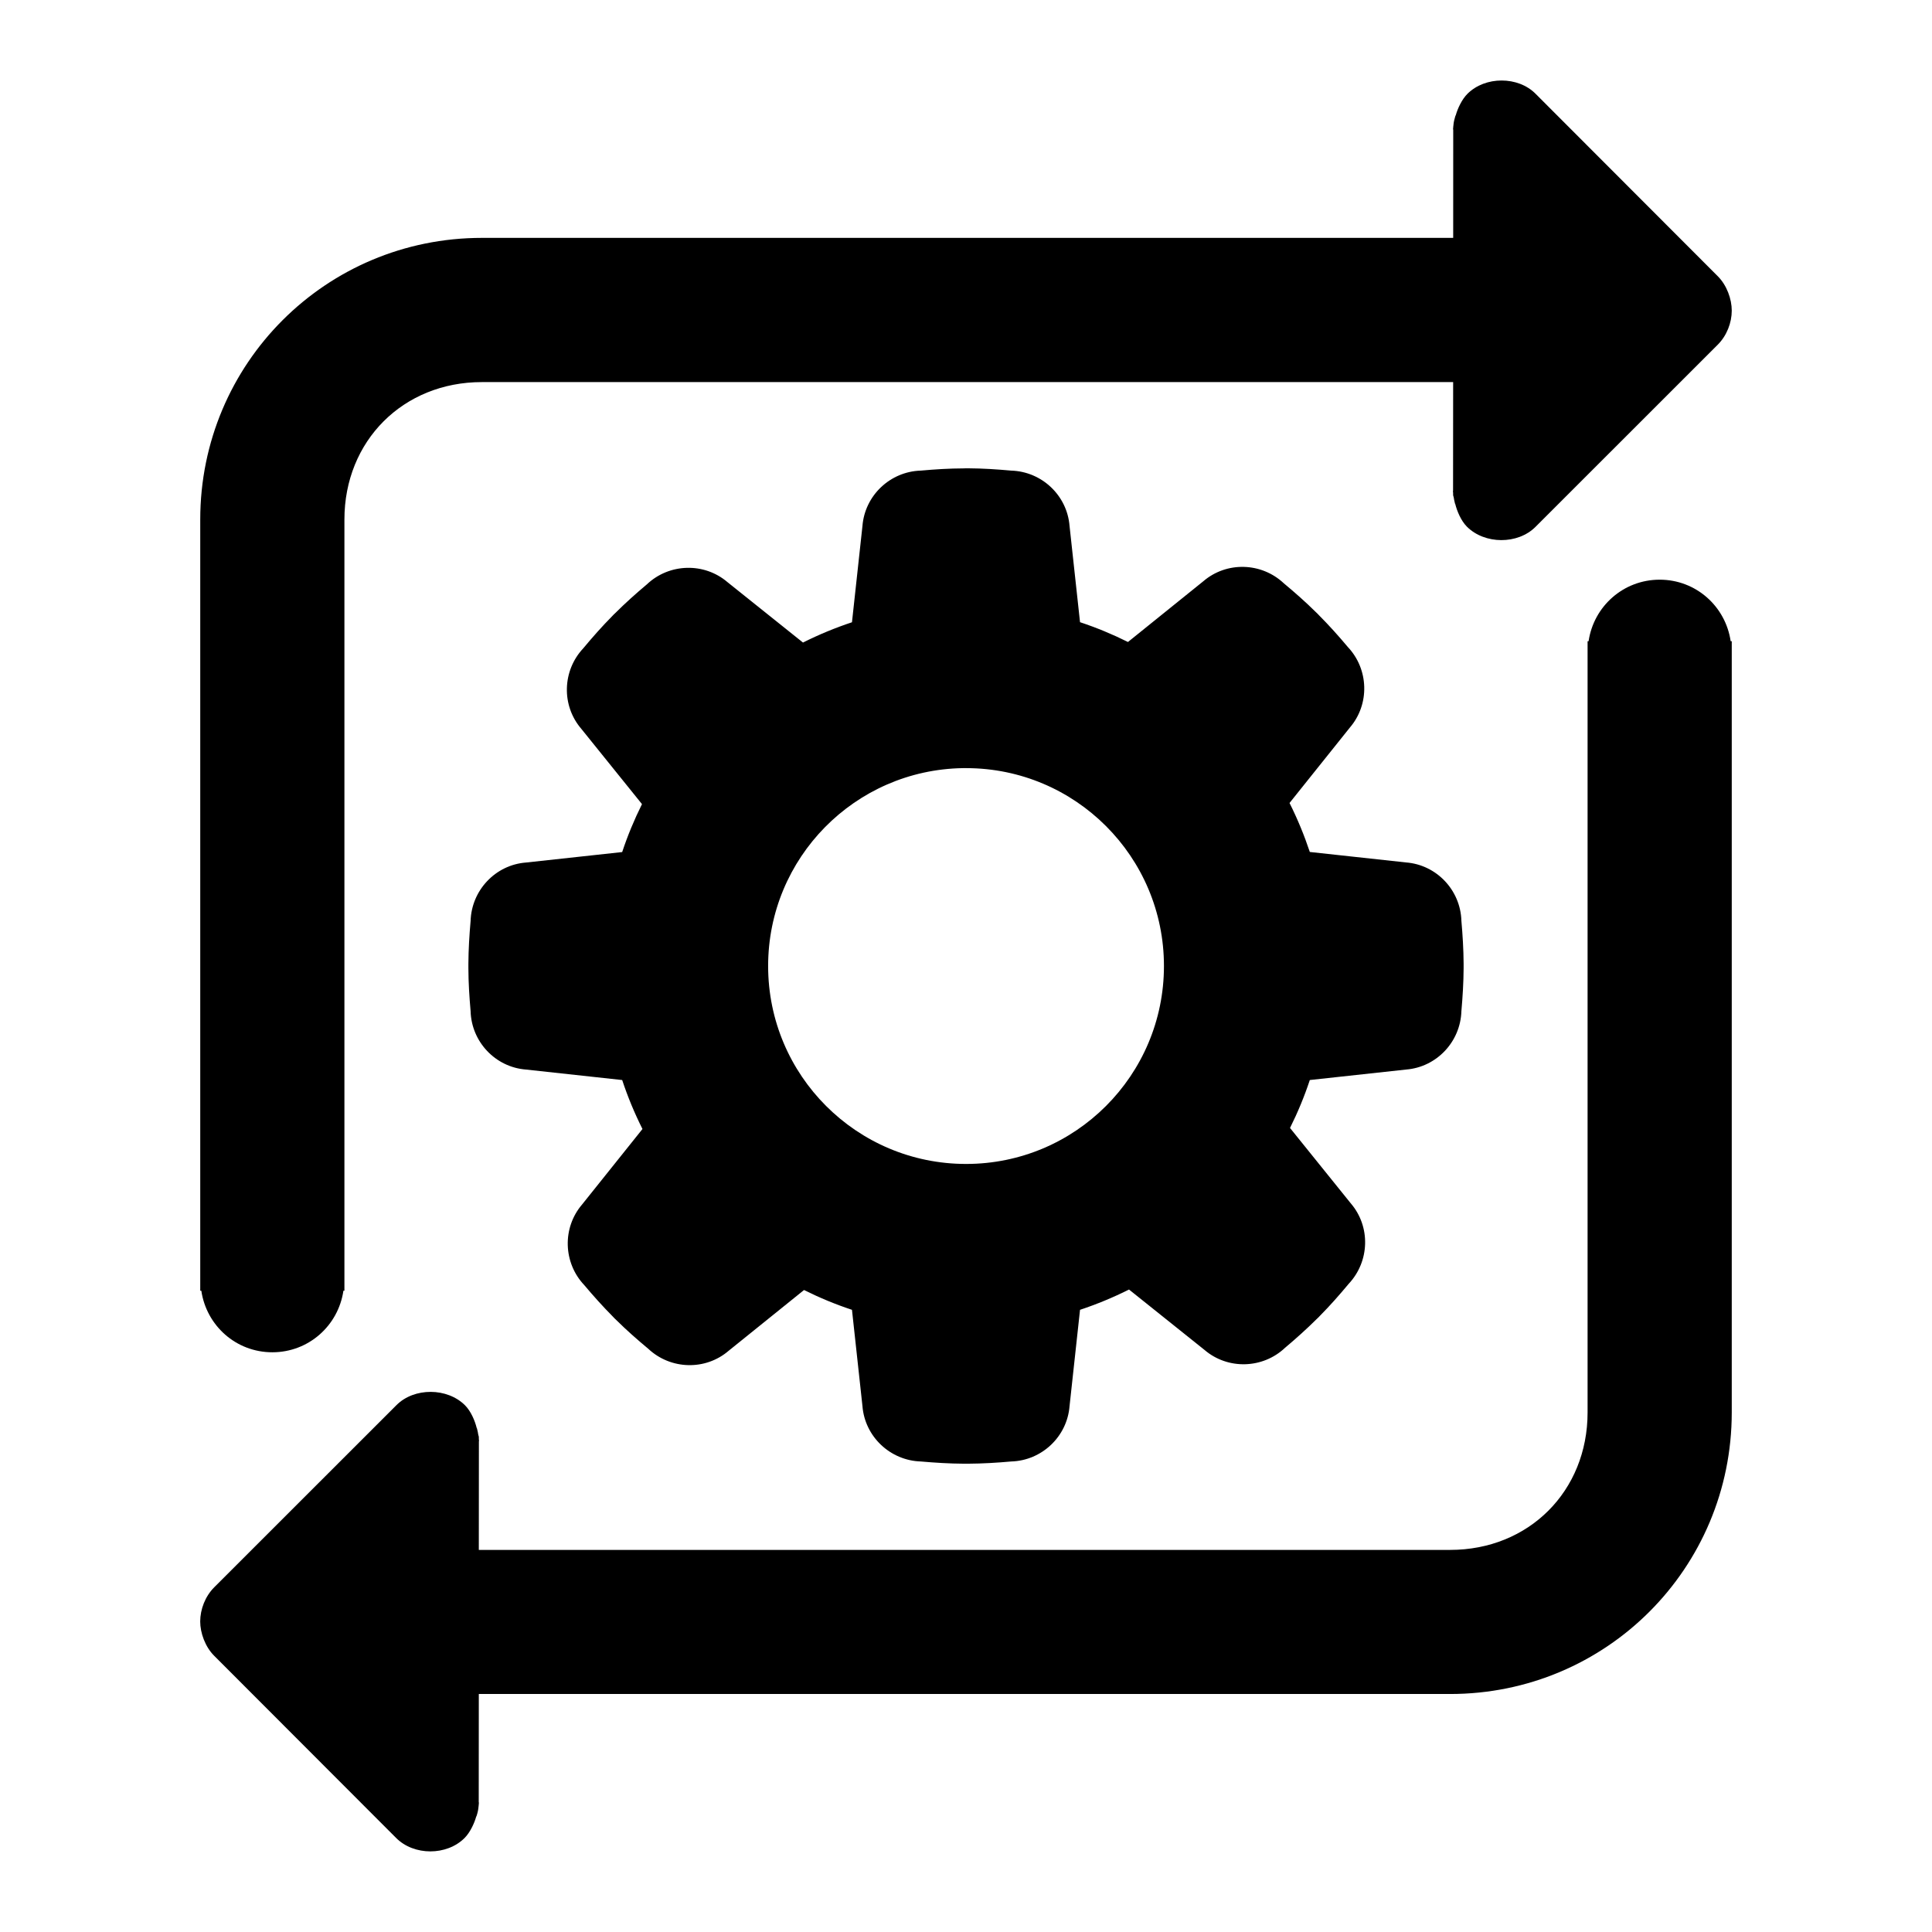 <svg xmlns="http://www.w3.org/2000/svg" width="48" height="48" enable-background="new 0 0 48 48" viewBox="0 0 48 48" id="optimisation">
  <path d="M37.307,2c-0.314,0-0.628,0.11-0.85,0.332C36.318,2.471,36.214,2.7,36.17,2.857
		c-0.004,0.011-0.009,0.021-0.014,0.031c-0.025,0.086-0.039,0.138-0.047,0.232c-0.002,0.019-0.004,0.037-0.006,0.055l0.002,0.008
		c-0.002,0.004-0.002,0.009-0.004,0.014c0,0.003-0.002,0.006-0.002,0.01c0.002,0.004,0.004,0.008,0.006,0.012L36.104,5.91h-7.109
		H11.973c-3.876,0-6.998,3.122-6.998,6.998v5.73v13.168v0.262h0.027c0.127,0.866,0.861,1.529,1.764,1.529s1.639-0.663,1.766-1.529
		h0.025v-0.262V18.639v-5.732c0-1.954,1.46-3.414,3.414-3.414h17.023h7.109l-0.002,2.678c0,0.003,0,0.006,0,0.01
		c0,0.005,0,0.014,0,0.016c-0.002,0.001-0.002,0.002-0.004,0.004c0,0.007,0,0.003,0,0.01c0,0.01,0.004,0.019,0.004,0.014
		c0.002,0.057,0.003,0.087,0,0.076l0.01,0.033c0.001,0.007,0.007,0.026,0.008,0.033c0.005,0.029,0.008,0.059,0.029,0.141
		c0.002,0.005,0.006,0.01,0.008,0.016c0.043,0.173,0.141,0.412,0.289,0.561c0.443,0.443,1.263,0.446,1.703,0.006l4.527-4.525
		c0.227-0.226,0.35-0.548,0.35-0.85c0-0.285-0.123-0.629-0.346-0.852l-4.523-4.529C37.936,2.11,37.621,2,37.307,2z M23.941,11.637
		c-0.355,0.001-0.709,0.023-1.063,0.055c-0.762,0.022-1.393,0.619-1.451,1.379l-0.26,2.389c-0.417,0.138-0.824,0.307-1.217,0.504
		l-1.875-1.5c-0.579-0.496-1.448-0.471-2.002,0.053c-0.272,0.228-0.536,0.465-0.787,0.715c-0.014,0.014-0.028,0.025-0.041,0.039
		l-0.002,0.002l-0.002,0.002c-0.014,0.014-0.026,0.027-0.039,0.041c-0.25,0.252-0.484,0.519-0.711,0.791
		c-0.522,0.556-0.546,1.422-0.049,2l1.508,1.871c-0.192,0.385-0.357,0.783-0.492,1.191l-2.389,0.26
		c-0.76,0.058-1.354,0.689-1.377,1.451c-0.031,0.354-0.053,0.708-0.055,1.063c0,0.019,0,0.038,0,0.057V24v0.002
		c0,0.019,0,0.038,0,0.057c0.001,0.355,0.024,0.709,0.055,1.063c0.021,0.762,0.617,1.393,1.377,1.451l2.389,0.26
		c0.138,0.418,0.307,0.824,0.504,1.217l-1.5,1.875c-0.496,0.579-0.471,1.448,0.053,2.002c0.228,0.271,0.465,0.535,0.715,0.787
		c0.014,0.014,0.024,0.027,0.039,0.041c0,0,0.003,0.002,0.004,0.002v0.002c0.014,0.014,0.028,0.025,0.041,0.039
		c0.252,0.25,0.518,0.484,0.791,0.711c0.556,0.522,1.422,0.547,2,0.049l1.871-1.508c0.385,0.192,0.783,0.357,1.191,0.492l0.26,2.389
		c0.058,0.76,0.689,1.356,1.451,1.379c0.354,0.031,0.708,0.053,1.063,0.055c0.018,0,0.038,0,0.057,0H24h0.002
		c0.018,0,0.038,0,0.057,0c0.355-0.002,0.709-0.023,1.063-0.055c0.762-0.022,1.393-0.619,1.451-1.379l0.26-2.389
		c0.418-0.139,0.824-0.307,1.217-0.504l1.875,1.5c0.579,0.496,1.448,0.471,2.002-0.053c0.271-0.228,0.535-0.465,0.787-0.715
		c0.014-0.014,0.028-0.025,0.041-0.039l0.002-0.002l0.002-0.002c0.014-0.014,0.026-0.027,0.039-0.041
		c0.25-0.252,0.484-0.519,0.711-0.791c0.521-0.556,0.547-1.422,0.049-2l-1.508-1.871c0.192-0.385,0.357-0.783,0.492-1.191
		l2.389-0.26c0.76-0.059,1.354-0.689,1.377-1.451c0.031-0.354,0.053-0.708,0.055-1.063c0-0.019,0-0.038,0-0.057V24v-0.002
		c0-0.019,0-0.038,0-0.057c-0.002-0.355-0.024-0.709-0.055-1.063c-0.021-0.762-0.617-1.393-1.377-1.451l-2.389-0.26
		c-0.139-0.417-0.307-0.824-0.504-1.217l1.5-1.875c0.496-0.579,0.471-1.448-0.053-2.002c-0.228-0.272-0.465-0.536-0.715-0.787
		c-0.014-0.014-0.023-0.027-0.039-0.041h-0.002c0,0-0.002-0.003-0.002-0.004c-0.014-0.014-0.028-0.025-0.041-0.039
		c-0.252-0.25-0.519-0.484-0.791-0.711c-0.556-0.522-1.422-0.546-2-0.049l-1.871,1.508c-0.385-0.192-0.783-0.357-1.191-0.492
		l-0.26-2.389c-0.059-0.76-0.689-1.354-1.451-1.377c-0.354-0.032-0.708-0.055-1.063-0.057c-0.021,0-0.038,0-0.057,0H24h-0.002
		C23.977,11.637,23.96,11.637,23.941,11.637z M41.234,14.402c-0.902,0-1.639,0.663-1.766,1.529h-0.025v0.262v13.168v5.732
		c0,1.954-1.46,3.414-3.414,3.414H24.826h-12.93l0.002-2.678c0-0.002,0-0.006,0-0.008c0-0.006,0-0.016,0-0.018
		c0.001-0.002,0.002-0.002,0.004-0.004c0-0.007,0-0.001,0-0.008c0-0.01-0.003-0.019-0.004-0.014c-0.002-0.057-0.003-0.088,0-0.076
		l-0.01-0.035c-0.001-0.007-0.007-0.026-0.008-0.033c-0.005-0.029-0.007-0.059-0.029-0.141c-0.002-0.006-0.005-0.01-0.008-0.016
		c-0.043-0.174-0.141-0.412-0.289-0.561c-0.443-0.443-1.263-0.446-1.703-0.006l-4.527,4.525c-0.226,0.226-0.349,0.548-0.35,0.85
		c0,0.285,0.123,0.629,0.346,0.852l4.523,4.529c0.442,0.443,1.256,0.443,1.699,0c0.139-0.139,0.243-0.368,0.287-0.525
		c0.004-0.011,0.009-0.021,0.014-0.031c0.026-0.086,0.039-0.139,0.047-0.232c0.001-0.019,0.003-0.037,0.006-0.055l-0.002-0.008
		c0.001-0.004,0.002-0.01,0.004-0.014c0-0.004,0.001-0.006,0.002-0.01c-0.002-0.004-0.004-0.006-0.006-0.01l0.002-2.693h12.93
		h11.201c3.877,0,6.998-3.121,6.998-6.998v-5.73V16.193v-0.262h-0.027C42.871,15.065,42.137,14.402,41.234,14.402z M23.922,19.084
		c0.014,0,0.029,0,0.043,0c0.012,0,0.025,0,0.037,0c2.715,0,4.916,2.201,4.916,4.916c0,2.716-2.2,4.918-4.916,4.918
		s-4.917-2.2-4.918-4.916c0,0,0-0.001,0-0.002C19.084,21.315,21.238,19.127,23.922,19.084z"></path>
</svg>
